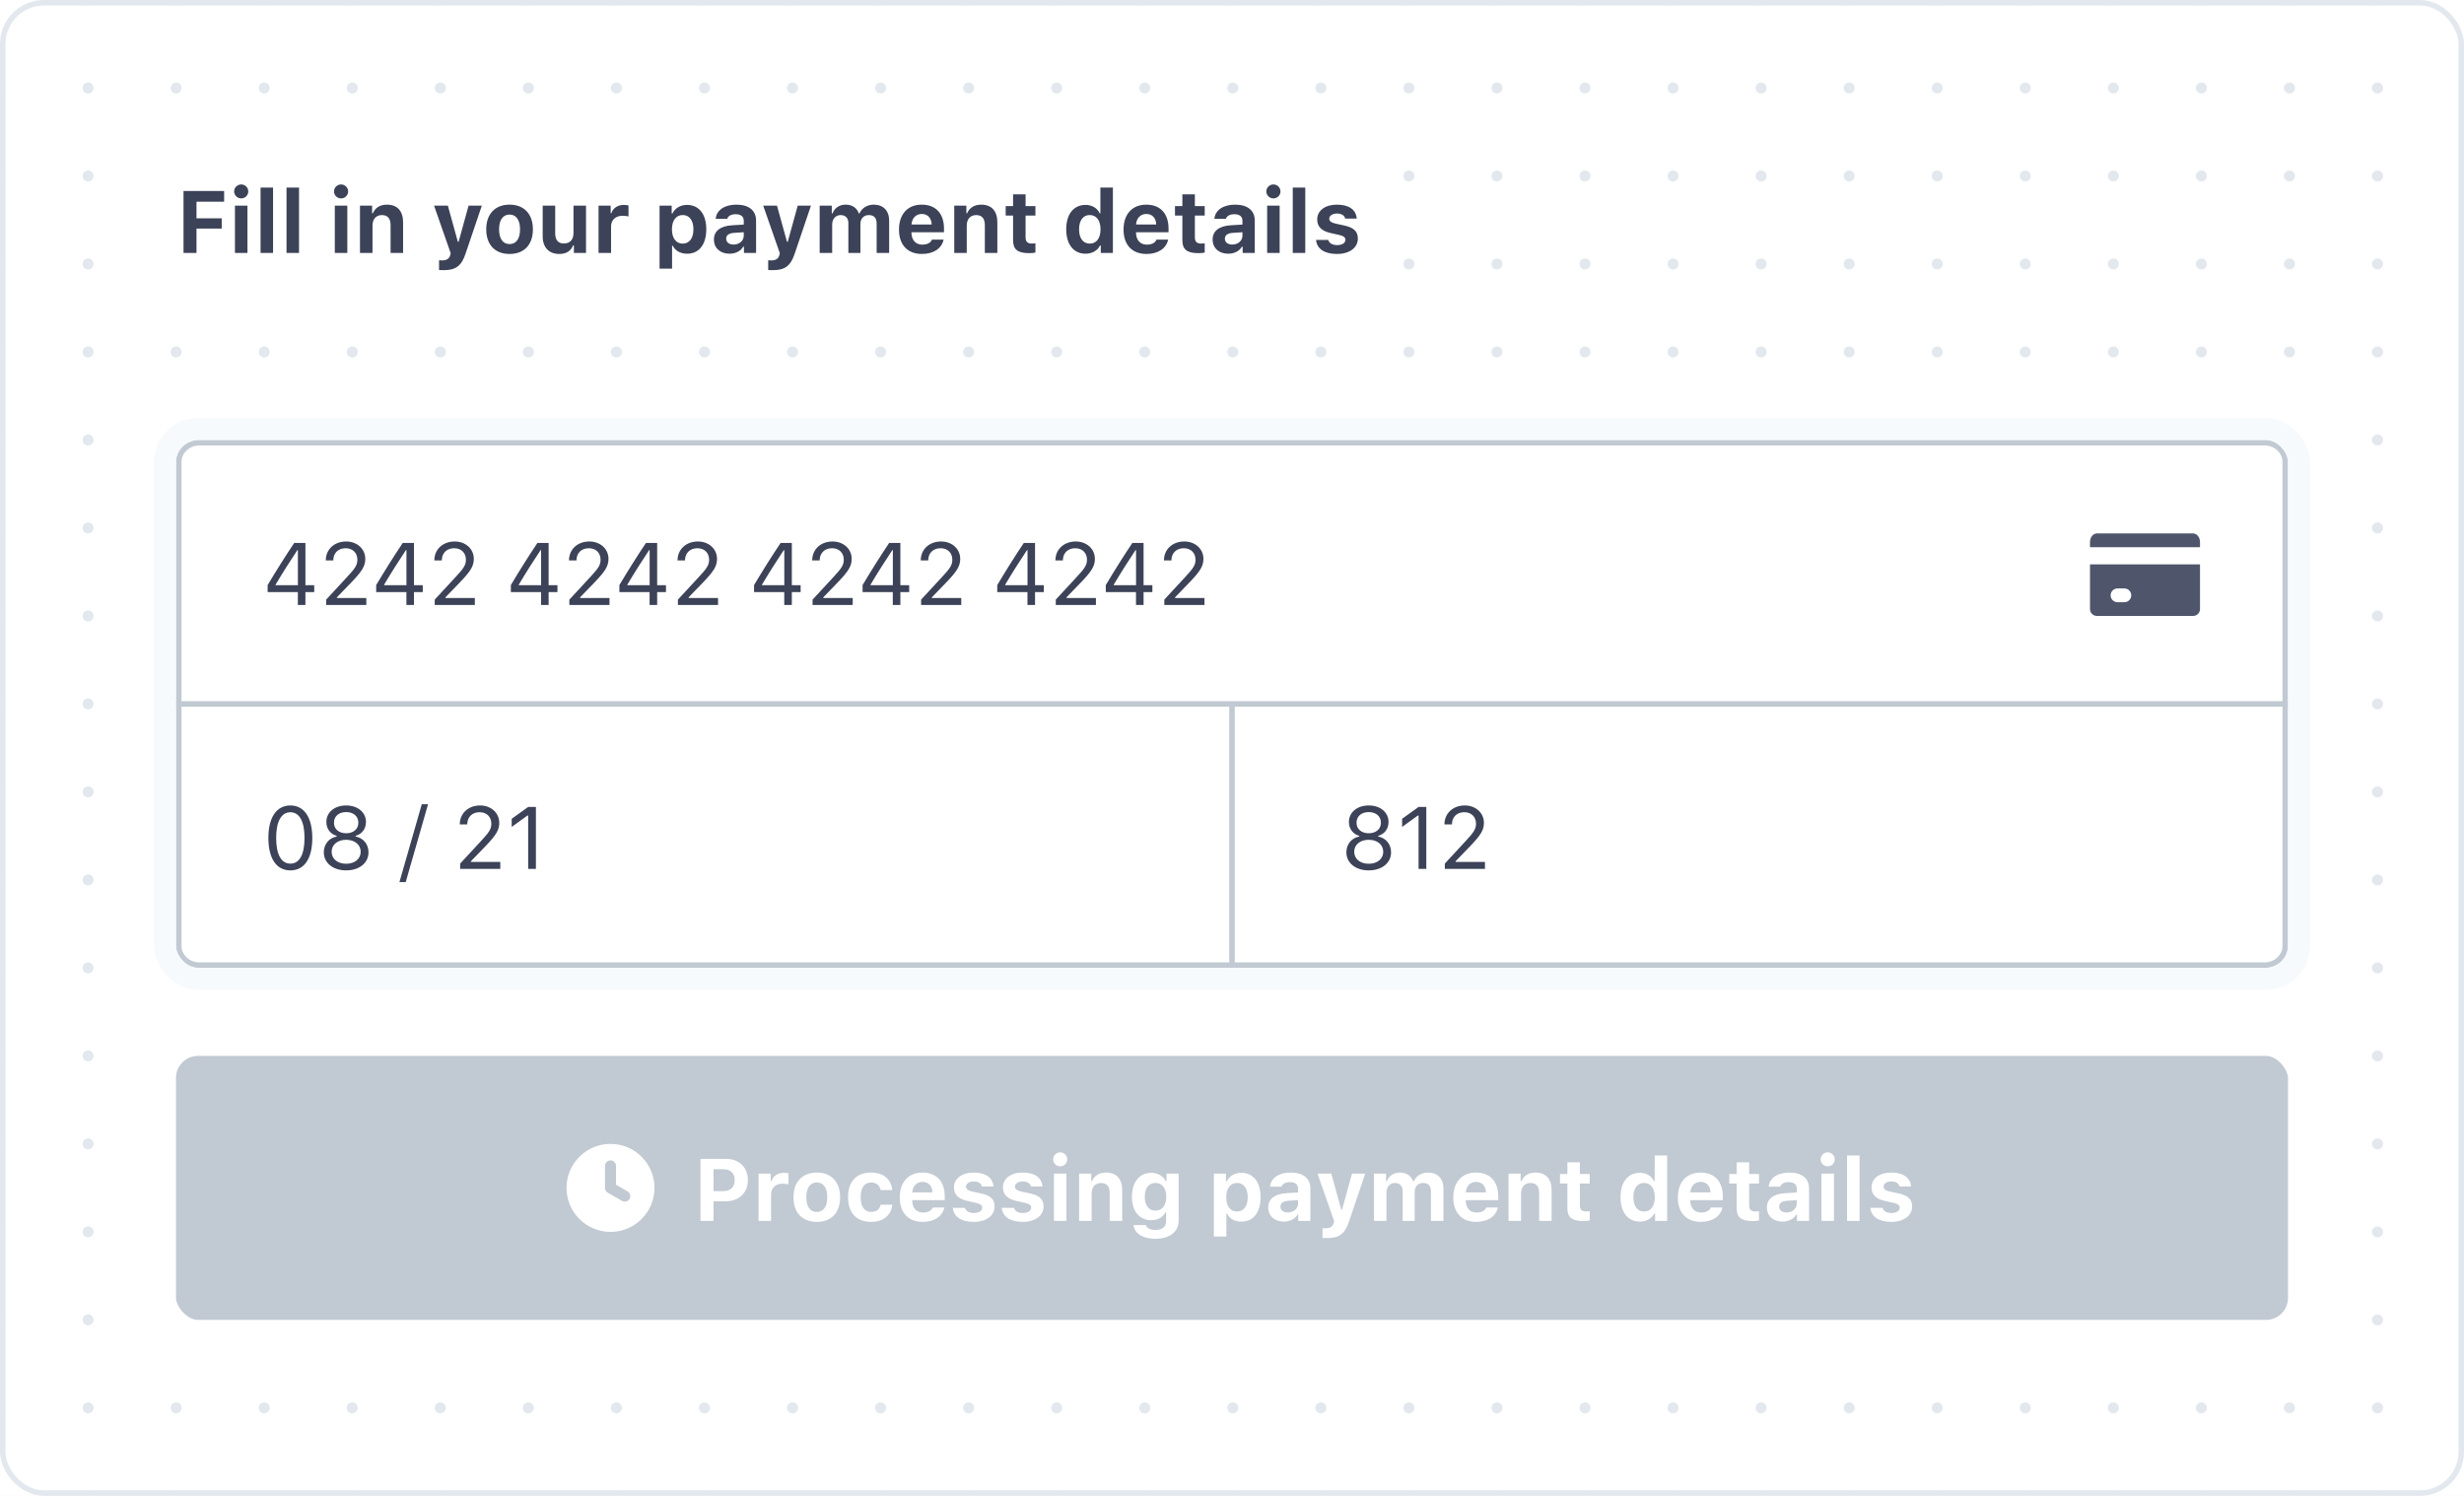 <svg width="448" height="272" viewBox="0 0 448 272" fill="none" xmlns="http://www.w3.org/2000/svg">
<rect x="0" y="0" width="448" height="272" fill="#808080" stroke="none"/>
<g clip-path="url(#clip0)">
<path d="M0 0H448V272H0V0Z" fill="white"/>
<path d="M0 0L448 -3.91654e-05" stroke="#E3E8EE" stroke-width="2" stroke-linecap="round" stroke-linejoin="round" stroke-dasharray="0.01 16"/>
<path d="M0 16L448 16" stroke="#E3E8EE" stroke-width="2" stroke-linecap="round" stroke-linejoin="round" stroke-dasharray="0.01 16"/>
<path d="M0 32L448 32" stroke="#E3E8EE" stroke-width="2" stroke-linecap="round" stroke-linejoin="round" stroke-dasharray="0.01 16"/>
<path d="M0 48L448 48" stroke="#E3E8EE" stroke-width="2" stroke-linecap="round" stroke-linejoin="round" stroke-dasharray="0.01 16"/>
<path d="M0 64L448 64" stroke="#E3E8EE" stroke-width="2" stroke-linecap="round" stroke-linejoin="round" stroke-dasharray="0.01 16"/>
<path d="M0 80L448 80" stroke="#E3E8EE" stroke-width="2" stroke-linecap="round" stroke-linejoin="round" stroke-dasharray="0.01 16"/>
<path d="M0 96L448 96" stroke="#E3E8EE" stroke-width="2" stroke-linecap="round" stroke-linejoin="round" stroke-dasharray="0.01 16"/>
<path d="M0 112L448 112" stroke="#E3E8EE" stroke-width="2" stroke-linecap="round" stroke-linejoin="round" stroke-dasharray="0.01 16"/>
<path d="M0 128L448 128" stroke="#E3E8EE" stroke-width="2" stroke-linecap="round" stroke-linejoin="round" stroke-dasharray="0.01 16"/>
<path d="M0 144L448 144" stroke="#E3E8EE" stroke-width="2" stroke-linecap="round" stroke-linejoin="round" stroke-dasharray="0.01 16"/>
<path d="M0 160L448 160" stroke="#E3E8EE" stroke-width="2" stroke-linecap="round" stroke-linejoin="round" stroke-dasharray="0.01 16"/>
<path d="M0 176L448 176" stroke="#E3E8EE" stroke-width="2" stroke-linecap="round" stroke-linejoin="round" stroke-dasharray="0.01 16"/>
<path d="M0 192L448 192" stroke="#E3E8EE" stroke-width="2" stroke-linecap="round" stroke-linejoin="round" stroke-dasharray="0.01 16"/>
<path d="M0 208L448 208" stroke="#E3E8EE" stroke-width="2" stroke-linecap="round" stroke-linejoin="round" stroke-dasharray="0.01 16"/>
<path d="M0 224L448 224" stroke="#E3E8EE" stroke-width="2" stroke-linecap="round" stroke-linejoin="round" stroke-dasharray="0.01 16"/>
<path d="M0 240L448 240" stroke="#E3E8EE" stroke-width="2" stroke-linecap="round" stroke-linejoin="round" stroke-dasharray="0.01 16"/>
<path d="M0 256L448 256" stroke="#E3E8EE" stroke-width="2" stroke-linecap="round" stroke-linejoin="round" stroke-dasharray="0.01 16"/>
<path d="M0 272L448 272" stroke="#E3E8EE" stroke-width="2" stroke-linecap="round" stroke-linejoin="round" stroke-dasharray="0.01 16"/>
<rect x="0.5" y="0.5" width="447" height="271" stroke="white"/>
</g>
<rect x="28" y="188" width="392" height="56" rx="8" fill="#C1C9D2"/>
<path d="M127.367 210.727V222H129.727V218.445H131.953C134.328 218.445 135.977 216.898 135.977 214.602C135.977 212.273 134.391 210.727 132.07 210.727H127.367ZM129.727 212.602H131.445C132.805 212.602 133.578 213.297 133.578 214.609C133.578 215.891 132.789 216.594 131.438 216.594H129.727V212.602ZM137.922 222H140.195V217.188C140.195 215.977 141.047 215.234 142.289 215.234C142.656 215.234 143.188 215.297 143.367 215.359V213.359C143.172 213.297 142.789 213.258 142.477 213.258C141.383 213.258 140.492 213.906 140.266 214.766H140.125V213.398H137.922V222ZM148.508 222.18C151.156 222.18 152.75 220.508 152.75 217.695C152.75 214.906 151.133 213.211 148.508 213.211C145.883 213.211 144.266 214.914 144.266 217.695C144.266 220.5 145.859 222.18 148.508 222.18ZM148.508 220.383C147.289 220.383 146.602 219.398 146.602 217.695C146.602 216.008 147.297 215.016 148.508 215.016C149.711 215.016 150.414 216.008 150.414 217.695C150.414 219.398 149.719 220.383 148.508 220.383ZM162.234 216.398C162.047 214.477 160.68 213.211 158.398 213.211C155.703 213.211 154.188 214.844 154.188 217.68C154.188 220.547 155.711 222.18 158.398 222.18C160.641 222.18 162.047 220.945 162.234 219.055H160.109C159.938 219.914 159.328 220.375 158.398 220.375C157.18 220.375 156.484 219.414 156.484 217.68C156.484 215.969 157.172 215.023 158.398 215.023C159.367 215.023 159.953 215.57 160.109 216.398H162.234ZM169.586 219.57C169.344 220.156 168.727 220.484 167.828 220.484C166.641 220.484 165.891 219.664 165.859 218.352V218.234H171.773V217.555C171.773 214.836 170.273 213.211 167.734 213.211C165.172 213.211 163.594 214.945 163.594 217.742C163.594 220.523 165.141 222.18 167.766 222.18C169.875 222.18 171.367 221.172 171.703 219.57H169.586ZM167.742 214.906C168.805 214.906 169.492 215.641 169.539 216.82H165.867C165.945 215.664 166.688 214.906 167.742 214.906ZM173.445 215.906C173.445 217.227 174.258 218.016 175.93 218.383L177.492 218.734C178.25 218.906 178.578 219.172 178.578 219.609C178.578 220.18 177.969 220.57 177.086 220.57C176.18 220.57 175.625 220.219 175.453 219.625H173.234C173.391 221.25 174.766 222.18 177.039 222.18C179.297 222.18 180.836 221.07 180.836 219.367C180.836 218.086 180.086 217.383 178.414 217.016L176.797 216.664C176 216.484 175.633 216.211 175.633 215.773C175.633 215.211 176.234 214.828 177.047 214.828C177.891 214.828 178.414 215.18 178.531 215.75H180.633C180.508 214.125 179.219 213.211 177.031 213.211C174.883 213.211 173.445 214.297 173.445 215.906ZM182.352 215.906C182.352 217.227 183.164 218.016 184.836 218.383L186.398 218.734C187.156 218.906 187.484 219.172 187.484 219.609C187.484 220.18 186.875 220.57 185.992 220.57C185.086 220.57 184.531 220.219 184.359 219.625H182.141C182.297 221.25 183.672 222.18 185.945 222.18C188.203 222.18 189.742 221.07 189.742 219.367C189.742 218.086 188.992 217.383 187.32 217.016L185.703 216.664C184.906 216.484 184.539 216.211 184.539 215.773C184.539 215.211 185.141 214.828 185.953 214.828C186.797 214.828 187.32 215.18 187.438 215.75H189.539C189.414 214.125 188.125 213.211 185.938 213.211C183.789 213.211 182.352 214.297 182.352 215.906ZM192.766 212.078C193.469 212.078 194.047 211.516 194.047 210.812C194.047 210.102 193.469 209.539 192.766 209.539C192.062 209.539 191.477 210.102 191.477 210.812C191.477 211.516 192.062 212.078 192.766 212.078ZM191.625 222H193.898V213.398H191.625V222ZM196.203 222H198.477V217.023C198.477 215.859 199.125 215.109 200.18 215.109C201.258 215.109 201.766 215.742 201.766 216.953V222H204.039V216.438C204.039 214.383 203.008 213.211 201.094 213.211C199.82 213.211 198.945 213.812 198.547 214.781H198.406V213.398H196.203V222ZM210.047 225.258C212.648 225.258 214.297 223.992 214.297 221.984V213.398H212.094V214.773H211.953C211.492 213.836 210.5 213.258 209.336 213.258C207.148 213.258 205.805 214.961 205.805 217.625C205.805 220.203 207.141 221.875 209.289 221.875C210.5 221.875 211.406 221.383 211.883 220.477H212.023V222.078C212.023 223.07 211.312 223.648 210.094 223.648C209.109 223.648 208.469 223.305 208.352 222.758H206.102C206.242 224.266 207.758 225.258 210.047 225.258ZM210.078 220.133C208.844 220.133 208.141 219.164 208.141 217.617C208.141 216.07 208.852 215.102 210.078 215.102C211.305 215.102 212.047 216.07 212.047 217.617C212.047 219.164 211.312 220.133 210.078 220.133ZM225.68 213.258C224.492 213.258 223.516 213.844 223.047 214.812H222.906V213.398H220.703V224.852H222.977V220.688H223.117C223.539 221.594 224.484 222.133 225.719 222.133C227.875 222.133 229.195 220.461 229.195 217.695C229.195 214.922 227.859 213.258 225.68 213.258ZM224.906 220.297C223.703 220.297 222.953 219.312 222.953 217.703C222.953 216.094 223.703 215.102 224.914 215.102C226.125 215.102 226.859 216.078 226.859 217.695C226.859 219.32 226.133 220.297 224.906 220.297ZM233.406 222.133C234.523 222.133 235.461 221.656 235.906 220.859H236.047V222H238.25V216.125C238.25 214.289 236.961 213.211 234.68 213.211C232.516 213.211 231.055 214.203 230.906 215.781H233C233.188 215.242 233.734 214.953 234.555 214.953C235.492 214.953 236.008 215.383 236.008 216.125V216.836L233.922 216.961C231.781 217.086 230.586 217.992 230.586 219.547C230.586 221.117 231.75 222.133 233.406 222.133ZM234.156 220.469C233.367 220.469 232.812 220.07 232.812 219.406C232.812 218.773 233.289 218.406 234.266 218.344L236.008 218.227V218.867C236.008 219.773 235.211 220.469 234.156 220.469ZM241.32 225.125C243.469 225.125 244.523 224.359 245.258 222.164L248.227 213.398H245.82L244.008 219.961H243.867L242.055 213.398H239.547L242.57 222.047L242.492 222.375C242.305 223.07 241.82 223.352 240.969 223.352C240.875 223.352 240.531 223.344 240.453 223.328V225.102C240.547 225.117 241.234 225.125 241.32 225.125ZM249.812 222H252.086V216.812C252.086 215.828 252.719 215.109 253.609 215.109C254.5 215.109 255.031 215.641 255.031 216.562V222H257.219V216.711C257.219 215.781 257.812 215.109 258.734 215.109C259.695 215.109 260.172 215.625 260.172 216.664V222H262.445V216.094C262.445 214.32 261.375 213.211 259.656 213.211C258.453 213.211 257.461 213.844 257.062 214.797H256.922C256.578 213.812 255.75 213.211 254.539 213.211C253.406 213.211 252.508 213.812 252.156 214.797H252.016V213.398H249.812V222ZM270.227 219.57C269.984 220.156 269.367 220.484 268.469 220.484C267.281 220.484 266.531 219.664 266.5 218.352V218.234H272.414V217.555C272.414 214.836 270.914 213.211 268.375 213.211C265.812 213.211 264.234 214.945 264.234 217.742C264.234 220.523 265.781 222.18 268.406 222.18C270.516 222.18 272.008 221.172 272.344 219.57H270.227ZM268.383 214.906C269.445 214.906 270.133 215.641 270.18 216.82H266.508C266.586 215.664 267.328 214.906 268.383 214.906ZM274.281 222H276.555V217.023C276.555 215.859 277.203 215.109 278.258 215.109C279.336 215.109 279.844 215.742 279.844 216.953V222H282.117V216.438C282.117 214.383 281.086 213.211 279.172 213.211C277.898 213.211 277.023 213.812 276.625 214.781H276.484V213.398H274.281V222ZM284.977 211.344V213.477H283.633V215.203H284.977V219.68C284.977 221.352 285.805 222.031 287.898 222.031C288.336 222.031 288.758 221.984 289.039 221.93V220.25C288.82 220.273 288.664 220.289 288.367 220.289C287.594 220.289 287.25 219.93 287.25 219.156V215.203H289.039V213.477H287.25V211.344H284.977ZM298.148 222.133C299.344 222.133 300.32 221.578 300.781 220.648H300.922V222H303.125V210.109H300.852V214.773H300.719C300.273 213.82 299.312 213.258 298.148 213.258C295.984 213.258 294.641 214.953 294.641 217.688C294.641 220.43 295.977 222.133 298.148 222.133ZM298.922 215.102C300.133 215.102 300.875 216.094 300.875 217.703C300.875 219.312 300.141 220.297 298.922 220.297C297.703 220.297 296.977 219.32 296.977 217.695C296.977 216.078 297.711 215.102 298.922 215.102ZM311.055 219.57C310.812 220.156 310.195 220.484 309.297 220.484C308.109 220.484 307.359 219.664 307.328 218.352V218.234H313.242V217.555C313.242 214.836 311.742 213.211 309.203 213.211C306.641 213.211 305.062 214.945 305.062 217.742C305.062 220.523 306.609 222.18 309.234 222.18C311.344 222.18 312.836 221.172 313.172 219.57H311.055ZM309.211 214.906C310.273 214.906 310.961 215.641 311.008 216.82H307.336C307.414 215.664 308.156 214.906 309.211 214.906ZM315.758 211.344V213.477H314.414V215.203H315.758V219.68C315.758 221.352 316.586 222.031 318.68 222.031C319.117 222.031 319.539 221.984 319.82 221.93V220.25C319.602 220.273 319.445 220.289 319.148 220.289C318.375 220.289 318.031 219.93 318.031 219.156V215.203H319.82V213.477H318.031V211.344H315.758ZM324.078 222.133C325.195 222.133 326.133 221.656 326.578 220.859H326.719V222H328.922V216.125C328.922 214.289 327.633 213.211 325.352 213.211C323.188 213.211 321.727 214.203 321.578 215.781H323.672C323.859 215.242 324.406 214.953 325.227 214.953C326.164 214.953 326.68 215.383 326.68 216.125V216.836L324.594 216.961C322.453 217.086 321.258 217.992 321.258 219.547C321.258 221.117 322.422 222.133 324.078 222.133ZM324.828 220.469C324.039 220.469 323.484 220.07 323.484 219.406C323.484 218.773 323.961 218.406 324.938 218.344L326.68 218.227V218.867C326.68 219.773 325.883 220.469 324.828 220.469ZM332.312 212.078C333.016 212.078 333.594 211.516 333.594 210.812C333.594 210.102 333.016 209.539 332.312 209.539C331.609 209.539 331.023 210.102 331.023 210.812C331.023 211.516 331.609 212.078 332.312 212.078ZM331.172 222H333.445V213.398H331.172V222ZM335.828 222H338.102V210.109H335.828V222ZM340.273 215.906C340.273 217.227 341.086 218.016 342.758 218.383L344.32 218.734C345.078 218.906 345.406 219.172 345.406 219.609C345.406 220.18 344.797 220.57 343.914 220.57C343.008 220.57 342.453 220.219 342.281 219.625H340.062C340.219 221.25 341.594 222.18 343.867 222.18C346.125 222.18 347.664 221.07 347.664 219.367C347.664 218.086 346.914 217.383 345.242 217.016L343.625 216.664C342.828 216.484 342.461 216.211 342.461 215.773C342.461 215.211 343.062 214.828 343.875 214.828C344.719 214.828 345.242 215.18 345.359 215.75H347.461C347.336 214.125 346.047 213.211 343.859 213.211C341.711 213.211 340.273 214.297 340.273 215.906Z" fill="white"/>
<path fill-rule="evenodd" clip-rule="evenodd" d="M111 208C115.418 208 119 211.582 119 216C119 220.418 115.418 224 111 224C106.582 224 103 220.418 103 216C103 211.582 106.582 208 111 208ZM111 211C110.448 211 110 211.448 110 212V216C110 216.377 110.209 216.705 110.517 216.876L113.098 218.366C113.576 218.642 114.188 218.478 114.464 218C114.74 217.522 114.576 216.91 114.098 216.634L112 215.423V212C112 211.448 111.552 211 111 211Z" fill="white"/>
<rect x="28" y="188" width="392" height="56" rx="8" stroke="white" stroke-width="8"/>
<rect x="30" y="78" width="388" height="100" rx="6" fill="white"/>
<path d="M32.5 84C32.5 82.097 34.156 80.5 36.267 80.5H411.733C413.845 80.5 415.5 82.097 415.5 84V172C415.5 173.903 413.845 175.5 411.733 175.5H36.267C34.156 175.5 32.5 173.903 32.5 172V84Z" fill="white" stroke="#C1C9D2"/>
<path d="M32 128H416M224 128V176" stroke="#C1C9D2"/>
<path d="M54.156 110H55.531V107.664H57.133V106.406H55.531V98.727H53.492C51.914 101.078 50.188 103.828 48.664 106.383V107.664H54.156V110ZM50.102 106.32C51.328 104.25 52.805 101.922 54.07 100.031H54.164V106.414H50.102V106.32ZM59.234 101.906H60.594C60.594 100.57 61.492 99.688 62.844 99.688C64.172 99.688 64.977 100.578 64.977 101.773C64.977 102.766 64.555 103.352 63.117 104.906L59.305 109.031V110H66.602V108.734H61.258V108.609L63.82 105.961C65.852 103.859 66.414 102.922 66.414 101.625C66.414 99.797 64.906 98.461 62.938 98.461C60.781 98.461 59.234 99.898 59.234 101.906ZM73.891 110H75.266V107.664H76.867V106.406H75.266V98.727H73.227C71.648 101.078 69.922 103.828 68.398 106.383V107.664H73.891V110ZM69.836 106.32C71.062 104.25 72.539 101.922 73.805 100.031H73.898V106.414H69.836V106.32ZM78.969 101.906H80.328C80.328 100.57 81.227 99.688 82.578 99.688C83.906 99.688 84.711 100.578 84.711 101.773C84.711 102.766 84.289 103.352 82.852 104.906L79.039 109.031V110H86.336V108.734H80.992V108.609L83.555 105.961C85.586 103.859 86.148 102.922 86.148 101.625C86.148 99.797 84.641 98.461 82.672 98.461C80.516 98.461 78.969 99.898 78.969 101.906ZM98.375 110H99.75V107.664H101.352V106.406H99.75V98.727H97.711C96.133 101.078 94.406 103.828 92.883 106.383V107.664H98.375V110ZM94.32 106.32C95.547 104.25 97.023 101.922 98.289 100.031H98.383V106.414H94.32V106.32ZM103.453 101.906H104.812C104.812 100.57 105.711 99.688 107.062 99.688C108.391 99.688 109.195 100.578 109.195 101.773C109.195 102.766 108.773 103.352 107.336 104.906L103.523 109.031V110H110.82V108.734H105.477V108.609L108.039 105.961C110.07 103.859 110.633 102.922 110.633 101.625C110.633 99.797 109.125 98.461 107.156 98.461C105 98.461 103.453 99.898 103.453 101.906ZM118.109 110H119.484V107.664H121.086V106.406H119.484V98.727H117.445C115.867 101.078 114.141 103.828 112.617 106.383V107.664H118.109V110ZM114.055 106.32C115.281 104.25 116.758 101.922 118.023 100.031H118.117V106.414H114.055V106.32ZM123.188 101.906H124.547C124.547 100.57 125.445 99.688 126.797 99.688C128.125 99.688 128.93 100.578 128.93 101.773C128.93 102.766 128.508 103.352 127.07 104.906L123.258 109.031V110H130.555V108.734H125.211V108.609L127.773 105.961C129.805 103.859 130.367 102.922 130.367 101.625C130.367 99.797 128.859 98.461 126.891 98.461C124.734 98.461 123.188 99.898 123.188 101.906ZM142.594 110H143.969V107.664H145.57V106.406H143.969V98.727H141.93C140.352 101.078 138.625 103.828 137.102 106.383V107.664H142.594V110ZM138.539 106.32C139.766 104.25 141.242 101.922 142.508 100.031H142.602V106.414H138.539V106.32ZM147.672 101.906H149.031C149.031 100.57 149.93 99.688 151.281 99.688C152.609 99.688 153.414 100.578 153.414 101.773C153.414 102.766 152.992 103.352 151.555 104.906L147.742 109.031V110H155.039V108.734H149.695V108.609L152.258 105.961C154.289 103.859 154.852 102.922 154.852 101.625C154.852 99.797 153.344 98.461 151.375 98.461C149.219 98.461 147.672 99.898 147.672 101.906ZM162.328 110H163.703V107.664H165.305V106.406H163.703V98.727H161.664C160.086 101.078 158.359 103.828 156.836 106.383V107.664H162.328V110ZM158.273 106.32C159.5 104.25 160.977 101.922 162.242 100.031H162.336V106.414H158.273V106.32ZM167.406 101.906H168.766C168.766 100.57 169.664 99.688 171.016 99.688C172.344 99.688 173.148 100.578 173.148 101.773C173.148 102.766 172.727 103.352 171.289 104.906L167.477 109.031V110H174.773V108.734H169.43V108.609L171.992 105.961C174.023 103.859 174.586 102.922 174.586 101.625C174.586 99.797 173.078 98.461 171.109 98.461C168.953 98.461 167.406 99.898 167.406 101.906ZM186.812 110H188.188V107.664H189.789V106.406H188.188V98.727H186.148C184.57 101.078 182.844 103.828 181.32 106.383V107.664H186.812V110ZM182.758 106.32C183.984 104.25 185.461 101.922 186.727 100.031H186.82V106.414H182.758V106.32ZM191.891 101.906H193.25C193.25 100.57 194.148 99.688 195.5 99.688C196.828 99.688 197.633 100.578 197.633 101.773C197.633 102.766 197.211 103.352 195.773 104.906L191.961 109.031V110H199.258V108.734H193.914V108.609L196.477 105.961C198.508 103.859 199.07 102.922 199.07 101.625C199.07 99.797 197.562 98.461 195.594 98.461C193.438 98.461 191.891 99.898 191.891 101.906ZM206.547 110H207.922V107.664H209.523V106.406H207.922V98.727H205.883C204.305 101.078 202.578 103.828 201.055 106.383V107.664H206.547V110ZM202.492 106.32C203.719 104.25 205.195 101.922 206.461 100.031H206.555V106.414H202.492V106.32ZM211.625 101.906H212.984C212.984 100.57 213.883 99.688 215.234 99.688C216.562 99.688 217.367 100.578 217.367 101.773C217.367 102.766 216.945 103.352 215.508 104.906L211.695 109.031V110H218.992V108.734H213.648V108.609L216.211 105.961C218.242 103.859 218.805 102.922 218.805 101.625C218.805 99.797 217.297 98.461 215.328 98.461C213.172 98.461 211.625 99.898 211.625 101.906Z" fill="#3C4257"/>
<path d="M52.797 158.266C55.328 158.266 56.781 156.125 56.781 152.383C56.781 148.648 55.305 146.461 52.797 146.461C50.273 146.461 48.797 148.641 48.797 152.359C48.797 156.109 50.258 158.266 52.797 158.266ZM52.797 157.039C51.133 157.039 50.211 155.375 50.211 152.359C50.211 149.383 51.148 147.695 52.797 147.695C54.445 147.695 55.367 149.367 55.367 152.359C55.367 155.383 54.461 157.039 52.797 157.039ZM62.938 158.266C65.328 158.266 67 156.914 67 154.984C67 153.516 66.07 152.375 64.656 152.109V151.984C65.82 151.664 66.539 150.703 66.539 149.469C66.539 147.711 65.047 146.461 62.938 146.461C60.828 146.461 59.336 147.711 59.336 149.469C59.336 150.695 60.07 151.672 61.219 151.984V152.109C59.805 152.375 58.875 153.516 58.875 154.984C58.875 156.914 60.547 158.266 62.938 158.266ZM62.938 151.516C61.609 151.516 60.719 150.75 60.719 149.602C60.719 148.438 61.602 147.664 62.938 147.664C64.273 147.664 65.156 148.438 65.156 149.602C65.156 150.75 64.266 151.516 62.938 151.516ZM62.938 157.062C61.375 157.062 60.297 156.172 60.297 154.883C60.297 153.594 61.375 152.703 62.938 152.703C64.5 152.703 65.578 153.594 65.578 154.883C65.578 156.172 64.5 157.062 62.938 157.062ZM73.766 160.398L77.828 146.234H76.688L72.625 160.398H73.766ZM83.594 149.906H84.953C84.953 148.57 85.852 147.688 87.203 147.688C88.531 147.688 89.336 148.578 89.336 149.773C89.336 150.766 88.914 151.352 87.477 152.906L83.664 157.031V158H90.961V156.734H85.617V156.609L88.18 153.961C90.211 151.859 90.773 150.922 90.773 149.625C90.773 147.797 89.266 146.461 87.297 146.461C85.141 146.461 83.594 147.898 83.594 149.906ZM96.031 158H97.438V146.727H96.039L93.039 148.883V150.367L95.906 148.289H96.031V158Z" fill="#3C4257"/>
<path d="M248.859 158.266C251.25 158.266 252.922 156.914 252.922 154.984C252.922 153.516 251.992 152.375 250.578 152.109V151.984C251.742 151.664 252.461 150.703 252.461 149.469C252.461 147.711 250.969 146.461 248.859 146.461C246.75 146.461 245.258 147.711 245.258 149.469C245.258 150.695 245.992 151.672 247.141 151.984V152.109C245.727 152.375 244.797 153.516 244.797 154.984C244.797 156.914 246.469 158.266 248.859 158.266ZM248.859 151.516C247.531 151.516 246.641 150.75 246.641 149.602C246.641 148.438 247.523 147.664 248.859 147.664C250.195 147.664 251.078 148.438 251.078 149.602C251.078 150.75 250.188 151.516 248.859 151.516ZM248.859 157.062C247.297 157.062 246.219 156.172 246.219 154.883C246.219 153.594 247.297 152.703 248.859 152.703C250.422 152.703 251.5 153.594 251.5 154.883C251.5 156.172 250.422 157.062 248.859 157.062ZM257.922 158H259.328V146.727H257.93L254.93 148.883V150.367L257.797 148.289H257.922V158ZM262.625 149.906H263.984C263.984 148.57 264.883 147.688 266.234 147.688C267.562 147.688 268.367 148.578 268.367 149.773C268.367 150.766 267.945 151.352 266.508 152.906L262.695 157.031V158H269.992V156.734H264.648V156.609L267.211 153.961C269.242 151.859 269.805 150.922 269.805 149.625C269.805 147.797 268.297 146.461 266.328 146.461C264.172 146.461 262.625 147.898 262.625 149.906Z" fill="#3C4257"/>
<path fill-rule="evenodd" clip-rule="evenodd" d="M400 99.5H380V98.562C380 97.7 380.56 97 381.25 97H398.75C399.44 97 400 97.7 400 98.562V99.5ZM400 102.625V110.75C400 111.44 399.44 112 398.75 112H381.25C380.56 112 380 111.44 380 110.75V102.625H400ZM385 107C384.31 107 383.75 107.56 383.75 108.25C383.75 108.94 384.31 109.5 385 109.5H386.25C386.94 109.5 387.5 108.94 387.5 108.25C387.5 107.56 386.94 107 386.25 107H385Z" fill="#4F566B"/>
<rect x="30" y="78" width="388" height="100" rx="6" stroke="#F7FAFC" stroke-width="4"/>
<rect x="30" y="26" width="220" height="28" fill="white"/>
<path d="M35.727 46V41.562H40.312V39.695H35.727V36.672H40.75V34.727H33.367V46H35.727ZM43.859 36.078C44.562 36.078 45.141 35.516 45.141 34.812C45.141 34.102 44.562 33.539 43.859 33.539C43.156 33.539 42.57 34.102 42.57 34.812C42.57 35.516 43.156 36.078 43.859 36.078ZM42.719 46H44.992V37.398H42.719V46ZM47.375 46H49.648V34.109H47.375V46ZM52.094 46H54.367V34.109H52.094V46ZM62.016 36.078C62.719 36.078 63.297 35.516 63.297 34.812C63.297 34.102 62.719 33.539 62.016 33.539C61.312 33.539 60.727 34.102 60.727 34.812C60.727 35.516 61.312 36.078 62.016 36.078ZM60.875 46H63.148V37.398H60.875V46ZM65.453 46H67.727V41.023C67.727 39.859 68.375 39.109 69.43 39.109C70.508 39.109 71.016 39.742 71.016 40.953V46H73.289V40.438C73.289 38.383 72.258 37.211 70.344 37.211C69.07 37.211 68.195 37.812 67.797 38.781H67.656V37.398H65.453V46ZM80.695 49.125C82.844 49.125 83.898 48.359 84.633 46.164L87.602 37.398H85.195L83.383 43.961H83.242L81.43 37.398H78.922L81.945 46.047L81.867 46.375C81.68 47.07 81.195 47.352 80.344 47.352C80.25 47.352 79.906 47.344 79.828 47.328V49.102C79.922 49.117 80.609 49.125 80.695 49.125ZM92.648 46.18C95.297 46.18 96.891 44.508 96.891 41.695C96.891 38.906 95.273 37.211 92.648 37.211C90.023 37.211 88.406 38.914 88.406 41.695C88.406 44.5 90 46.18 92.648 46.18ZM92.648 44.383C91.43 44.383 90.742 43.398 90.742 41.695C90.742 40.008 91.438 39.016 92.648 39.016C93.852 39.016 94.555 40.008 94.555 41.695C94.555 43.398 93.859 44.383 92.648 44.383ZM106.547 37.398H104.273V42.367C104.273 43.547 103.664 44.273 102.531 44.273C101.484 44.273 100.945 43.656 100.945 42.438V37.398H98.672V43C98.672 45 99.828 46.18 101.688 46.18C102.992 46.18 103.797 45.617 104.203 44.617H104.344V46H106.547V37.398ZM108.828 46H111.102V41.188C111.102 39.977 111.953 39.234 113.195 39.234C113.562 39.234 114.094 39.297 114.273 39.359V37.359C114.078 37.297 113.695 37.258 113.383 37.258C112.289 37.258 111.398 37.906 111.172 38.766H111.031V37.398H108.828V46ZM124.898 37.258C123.711 37.258 122.734 37.844 122.266 38.812H122.125V37.398H119.922V48.852H122.195V44.688H122.336C122.758 45.594 123.703 46.133 124.938 46.133C127.094 46.133 128.414 44.461 128.414 41.695C128.414 38.922 127.078 37.258 124.898 37.258ZM124.125 44.297C122.922 44.297 122.172 43.312 122.172 41.703C122.172 40.094 122.922 39.102 124.133 39.102C125.344 39.102 126.078 40.078 126.078 41.695C126.078 43.32 125.352 44.297 124.125 44.297ZM132.625 46.133C133.742 46.133 134.68 45.656 135.125 44.859H135.266V46H137.469V40.125C137.469 38.289 136.18 37.211 133.898 37.211C131.734 37.211 130.273 38.203 130.125 39.781H132.219C132.406 39.242 132.953 38.953 133.773 38.953C134.711 38.953 135.227 39.383 135.227 40.125V40.836L133.141 40.961C131 41.086 129.805 41.992 129.805 43.547C129.805 45.117 130.969 46.133 132.625 46.133ZM133.375 44.469C132.586 44.469 132.031 44.07 132.031 43.406C132.031 42.773 132.508 42.406 133.484 42.344L135.227 42.227V42.867C135.227 43.773 134.43 44.469 133.375 44.469ZM140.539 49.125C142.688 49.125 143.742 48.359 144.477 46.164L147.445 37.398H145.039L143.227 43.961H143.086L141.273 37.398H138.766L141.789 46.047L141.711 46.375C141.523 47.07 141.039 47.352 140.188 47.352C140.094 47.352 139.75 47.344 139.672 47.328V49.102C139.766 49.117 140.453 49.125 140.539 49.125ZM149.031 46H151.305V40.812C151.305 39.828 151.938 39.109 152.828 39.109C153.719 39.109 154.25 39.641 154.25 40.562V46H156.438V40.711C156.438 39.781 157.031 39.109 157.953 39.109C158.914 39.109 159.391 39.625 159.391 40.664V46H161.664V40.094C161.664 38.32 160.594 37.211 158.875 37.211C157.672 37.211 156.68 37.844 156.281 38.797H156.141C155.797 37.812 154.969 37.211 153.758 37.211C152.625 37.211 151.727 37.812 151.375 38.797H151.234V37.398H149.031V46ZM169.445 43.57C169.203 44.156 168.586 44.484 167.688 44.484C166.5 44.484 165.75 43.664 165.719 42.352V42.234H171.633V41.555C171.633 38.836 170.133 37.211 167.594 37.211C165.031 37.211 163.453 38.945 163.453 41.742C163.453 44.523 165 46.18 167.625 46.18C169.734 46.18 171.227 45.172 171.562 43.57H169.445ZM167.602 38.906C168.664 38.906 169.352 39.641 169.398 40.82H165.727C165.805 39.664 166.547 38.906 167.602 38.906ZM173.5 46H175.773V41.023C175.773 39.859 176.422 39.109 177.477 39.109C178.555 39.109 179.062 39.742 179.062 40.953V46H181.336V40.438C181.336 38.383 180.305 37.211 178.391 37.211C177.117 37.211 176.242 37.812 175.844 38.781H175.703V37.398H173.5V46ZM184.195 35.344V37.477H182.852V39.203H184.195V43.68C184.195 45.352 185.023 46.031 187.117 46.031C187.555 46.031 187.977 45.984 188.258 45.93V44.25C188.039 44.273 187.883 44.289 187.586 44.289C186.812 44.289 186.469 43.93 186.469 43.156V39.203H188.258V37.477H186.469V35.344H184.195ZM197.367 46.133C198.562 46.133 199.539 45.578 200 44.648H200.141V46H202.344V34.109H200.07V38.773H199.938C199.492 37.82 198.531 37.258 197.367 37.258C195.203 37.258 193.859 38.953 193.859 41.688C193.859 44.43 195.195 46.133 197.367 46.133ZM198.141 39.102C199.352 39.102 200.094 40.094 200.094 41.703C200.094 43.312 199.359 44.297 198.141 44.297C196.922 44.297 196.195 43.32 196.195 41.695C196.195 40.078 196.93 39.102 198.141 39.102ZM210.273 43.57C210.031 44.156 209.414 44.484 208.516 44.484C207.328 44.484 206.578 43.664 206.547 42.352V42.234H212.461V41.555C212.461 38.836 210.961 37.211 208.422 37.211C205.859 37.211 204.281 38.945 204.281 41.742C204.281 44.523 205.828 46.18 208.453 46.18C210.562 46.18 212.055 45.172 212.391 43.57H210.273ZM208.43 38.906C209.492 38.906 210.18 39.641 210.227 40.82H206.555C206.633 39.664 207.375 38.906 208.43 38.906ZM214.977 35.344V37.477H213.633V39.203H214.977V43.68C214.977 45.352 215.805 46.031 217.898 46.031C218.336 46.031 218.758 45.984 219.039 45.93V44.25C218.82 44.273 218.664 44.289 218.367 44.289C217.594 44.289 217.25 43.93 217.25 43.156V39.203H219.039V37.477H217.25V35.344H214.977ZM223.297 46.133C224.414 46.133 225.352 45.656 225.797 44.859H225.938V46H228.141V40.125C228.141 38.289 226.852 37.211 224.57 37.211C222.406 37.211 220.945 38.203 220.797 39.781H222.891C223.078 39.242 223.625 38.953 224.445 38.953C225.383 38.953 225.898 39.383 225.898 40.125V40.836L223.812 40.961C221.672 41.086 220.477 41.992 220.477 43.547C220.477 45.117 221.641 46.133 223.297 46.133ZM224.047 44.469C223.258 44.469 222.703 44.07 222.703 43.406C222.703 42.773 223.18 42.406 224.156 42.344L225.898 42.227V42.867C225.898 43.773 225.102 44.469 224.047 44.469ZM231.531 36.078C232.234 36.078 232.812 35.516 232.812 34.812C232.812 34.102 232.234 33.539 231.531 33.539C230.828 33.539 230.242 34.102 230.242 34.812C230.242 35.516 230.828 36.078 231.531 36.078ZM230.391 46H232.664V37.398H230.391V46ZM235.047 46H237.32V34.109H235.047V46ZM239.492 39.906C239.492 41.227 240.305 42.016 241.977 42.383L243.539 42.734C244.297 42.906 244.625 43.172 244.625 43.609C244.625 44.18 244.016 44.57 243.133 44.57C242.227 44.57 241.672 44.219 241.5 43.625H239.281C239.438 45.25 240.812 46.18 243.086 46.18C245.344 46.18 246.883 45.07 246.883 43.367C246.883 42.086 246.133 41.383 244.461 41.016L242.844 40.664C242.047 40.484 241.68 40.211 241.68 39.773C241.68 39.211 242.281 38.828 243.094 38.828C243.938 38.828 244.461 39.18 244.578 39.75H246.68C246.555 38.125 245.266 37.211 243.078 37.211C240.93 37.211 239.492 38.297 239.492 39.906Z" fill="#3C4257"/>
<rect x="30" y="26" width="220" height="28" stroke="white" stroke-width="4"/>
<rect x="0.5" y="0.5" width="447" height="271" rx="7.5" stroke="#E3E8EE"/>
<defs>
<clipPath id="clip0">
<path d="M0 0H448V272H0V0Z" fill="white"/>
</clipPath>
</defs>
</svg>
